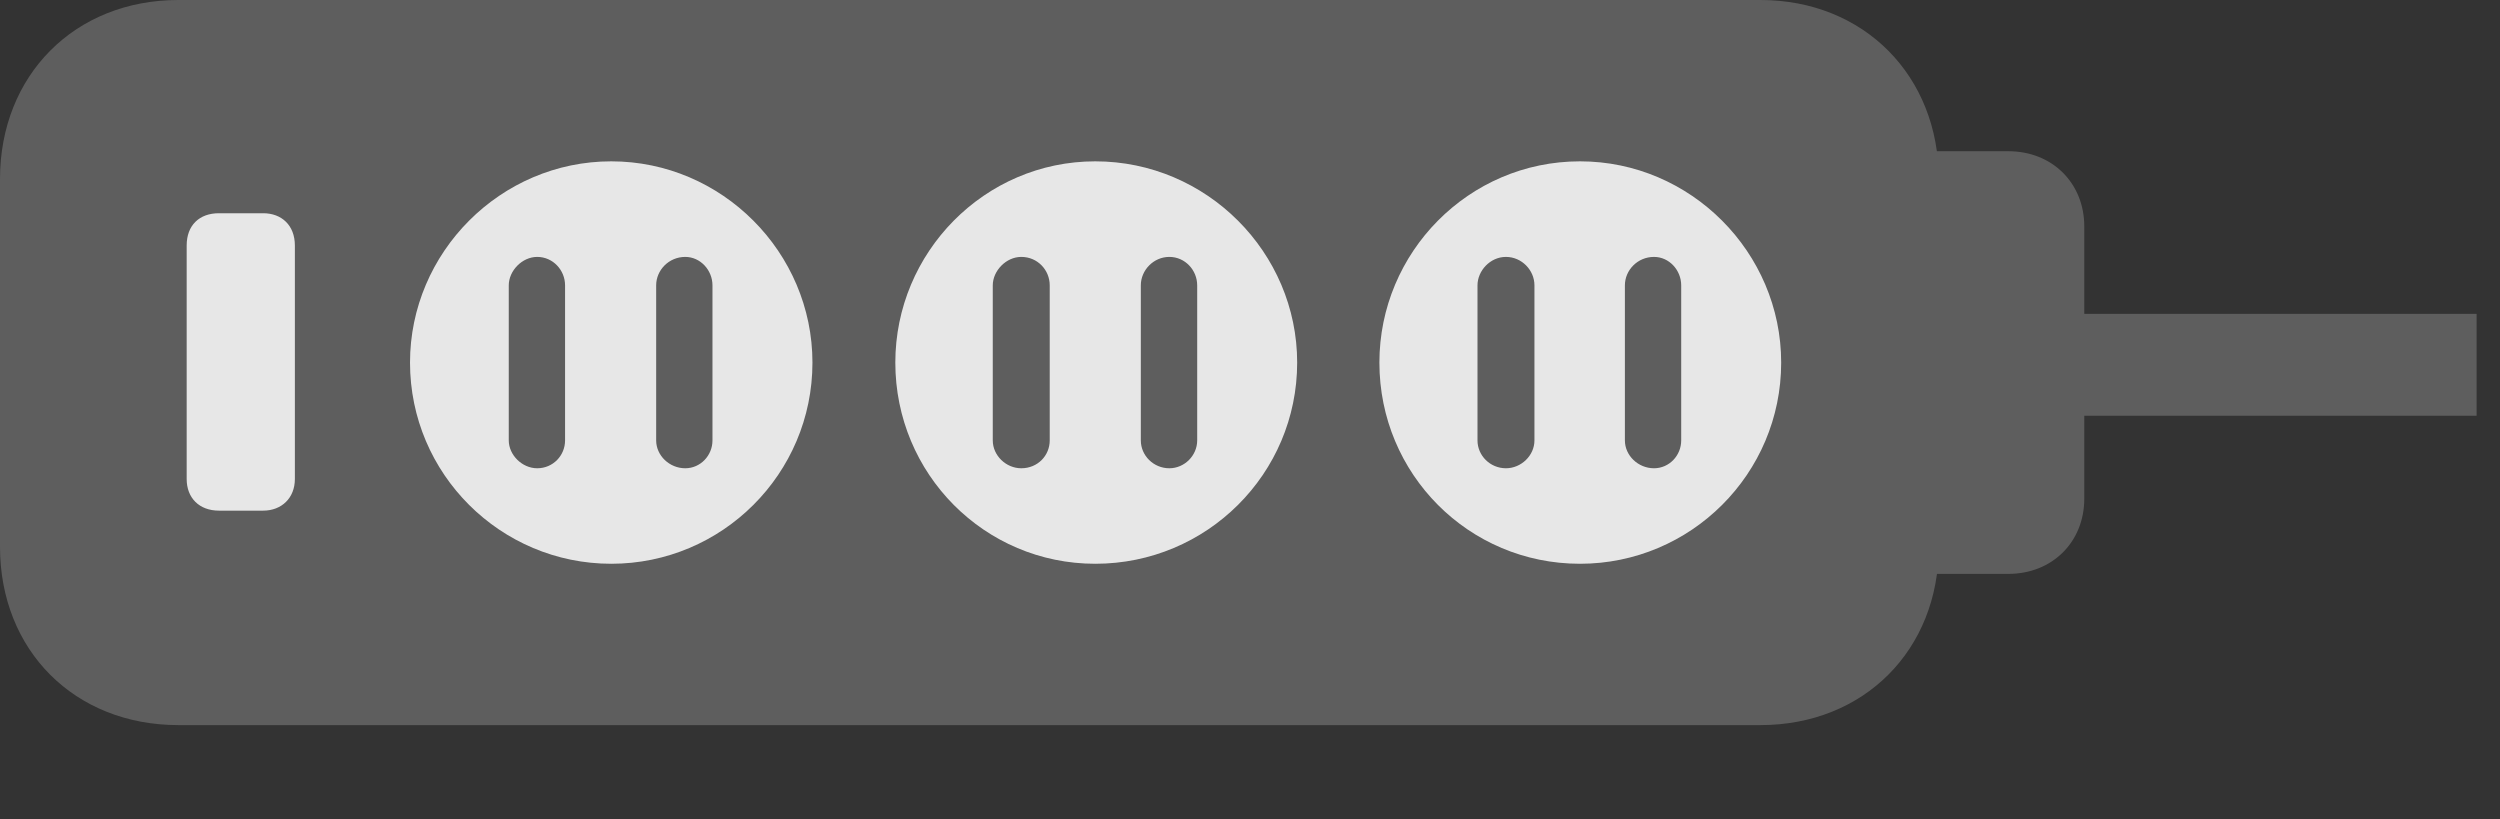 <?xml version="1.0" encoding="UTF-8"?>
<!--Generator: Apple Native CoreSVG 341-->
<!DOCTYPE svg
PUBLIC "-//W3C//DTD SVG 1.1//EN"
       "http://www.w3.org/Graphics/SVG/1.1/DTD/svg11.dtd">
<svg version="1.1" xmlns="http://www.w3.org/2000/svg" xmlns:xlink="http://www.w3.org/1999/xlink" viewBox="0 0 38.584 12.646">
 <rect x="0" y="0" width="38.584" height="12.646" fill="#333333" stroke="none"/>
 <g>
  <rect height="12.646" opacity="0" width="38.584" x="0" y="0"/>
  <path d="M2.754 11.191L27.168 11.191C28.77 11.191 29.922 10.029 29.922 8.438L29.922 2.764C29.922 1.172 28.77 0 27.168 0L2.754 0C1.152 0 0 1.162 0 2.764L0 8.438C0 10.039 1.152 11.191 2.754 11.191ZM29.482 8.857L30.996 8.857C31.67 8.857 32.168 8.369 32.168 7.695L32.168 3.496C32.168 2.822 31.67 2.334 30.996 2.334L29.482 2.334ZM31.885 6.416L38.223 6.416L38.223 4.844L31.885 4.844Z" fill="white" fill-opacity="0.212"/>
  <path d="M3.379 7.881C3.076 7.881 2.881 7.686 2.881 7.393L2.881 3.789C2.881 3.477 3.076 3.291 3.379 3.291L4.062 3.291C4.346 3.291 4.551 3.477 4.551 3.789L4.551 7.393C4.551 7.686 4.346 7.881 4.062 7.881ZM9.434 8.701C7.725 8.701 6.328 7.314 6.328 5.596C6.328 3.896 7.725 2.49 9.434 2.49C11.143 2.49 12.539 3.896 12.539 5.596C12.539 7.314 11.143 8.701 9.434 8.701ZM16.904 8.701C15.195 8.701 13.818 7.314 13.818 5.596C13.818 3.896 15.195 2.49 16.904 2.49C18.623 2.49 20.02 3.896 20.02 5.596C20.02 7.314 18.623 8.701 16.904 8.701ZM24.385 8.701C22.666 8.701 21.289 7.314 21.289 5.596C21.289 3.896 22.666 2.49 24.385 2.49C26.094 2.49 27.49 3.896 27.49 5.596C27.49 7.314 26.094 8.701 24.385 8.701ZM8.291 7.227C8.535 7.227 8.721 7.031 8.721 6.797L8.721 4.404C8.721 4.17 8.535 3.965 8.291 3.965C8.057 3.965 7.852 4.18 7.852 4.404L7.852 6.797C7.852 7.021 8.057 7.227 8.291 7.227ZM10.576 7.227C10.81 7.227 10.996 7.031 10.996 6.797L10.996 4.404C10.996 4.17 10.81 3.965 10.576 3.965C10.322 3.965 10.127 4.17 10.127 4.404L10.127 6.797C10.127 7.031 10.332 7.227 10.576 7.227ZM15.762 7.227C16.016 7.227 16.201 7.031 16.201 6.797L16.201 4.404C16.201 4.17 16.016 3.965 15.762 3.965C15.527 3.965 15.322 4.18 15.322 4.404L15.322 6.797C15.322 7.031 15.527 7.227 15.762 7.227ZM18.047 7.227C18.281 7.227 18.477 7.031 18.477 6.797L18.477 4.404C18.477 4.17 18.291 3.965 18.047 3.965C17.803 3.965 17.607 4.17 17.607 4.404L17.607 6.797C17.607 7.031 17.803 7.227 18.047 7.227ZM23.242 7.227C23.477 7.227 23.682 7.031 23.682 6.797L23.682 4.404C23.682 4.17 23.486 3.965 23.242 3.965C22.998 3.965 22.803 4.18 22.803 4.404L22.803 6.797C22.803 7.031 22.998 7.227 23.242 7.227ZM25.527 7.227C25.762 7.227 25.947 7.031 25.947 6.797L25.947 4.404C25.947 4.17 25.762 3.965 25.527 3.965C25.273 3.965 25.078 4.17 25.078 4.404L25.078 6.797C25.078 7.031 25.283 7.227 25.527 7.227Z" fill="white" fill-opacity="0.85"/>
 </g>
</svg>
